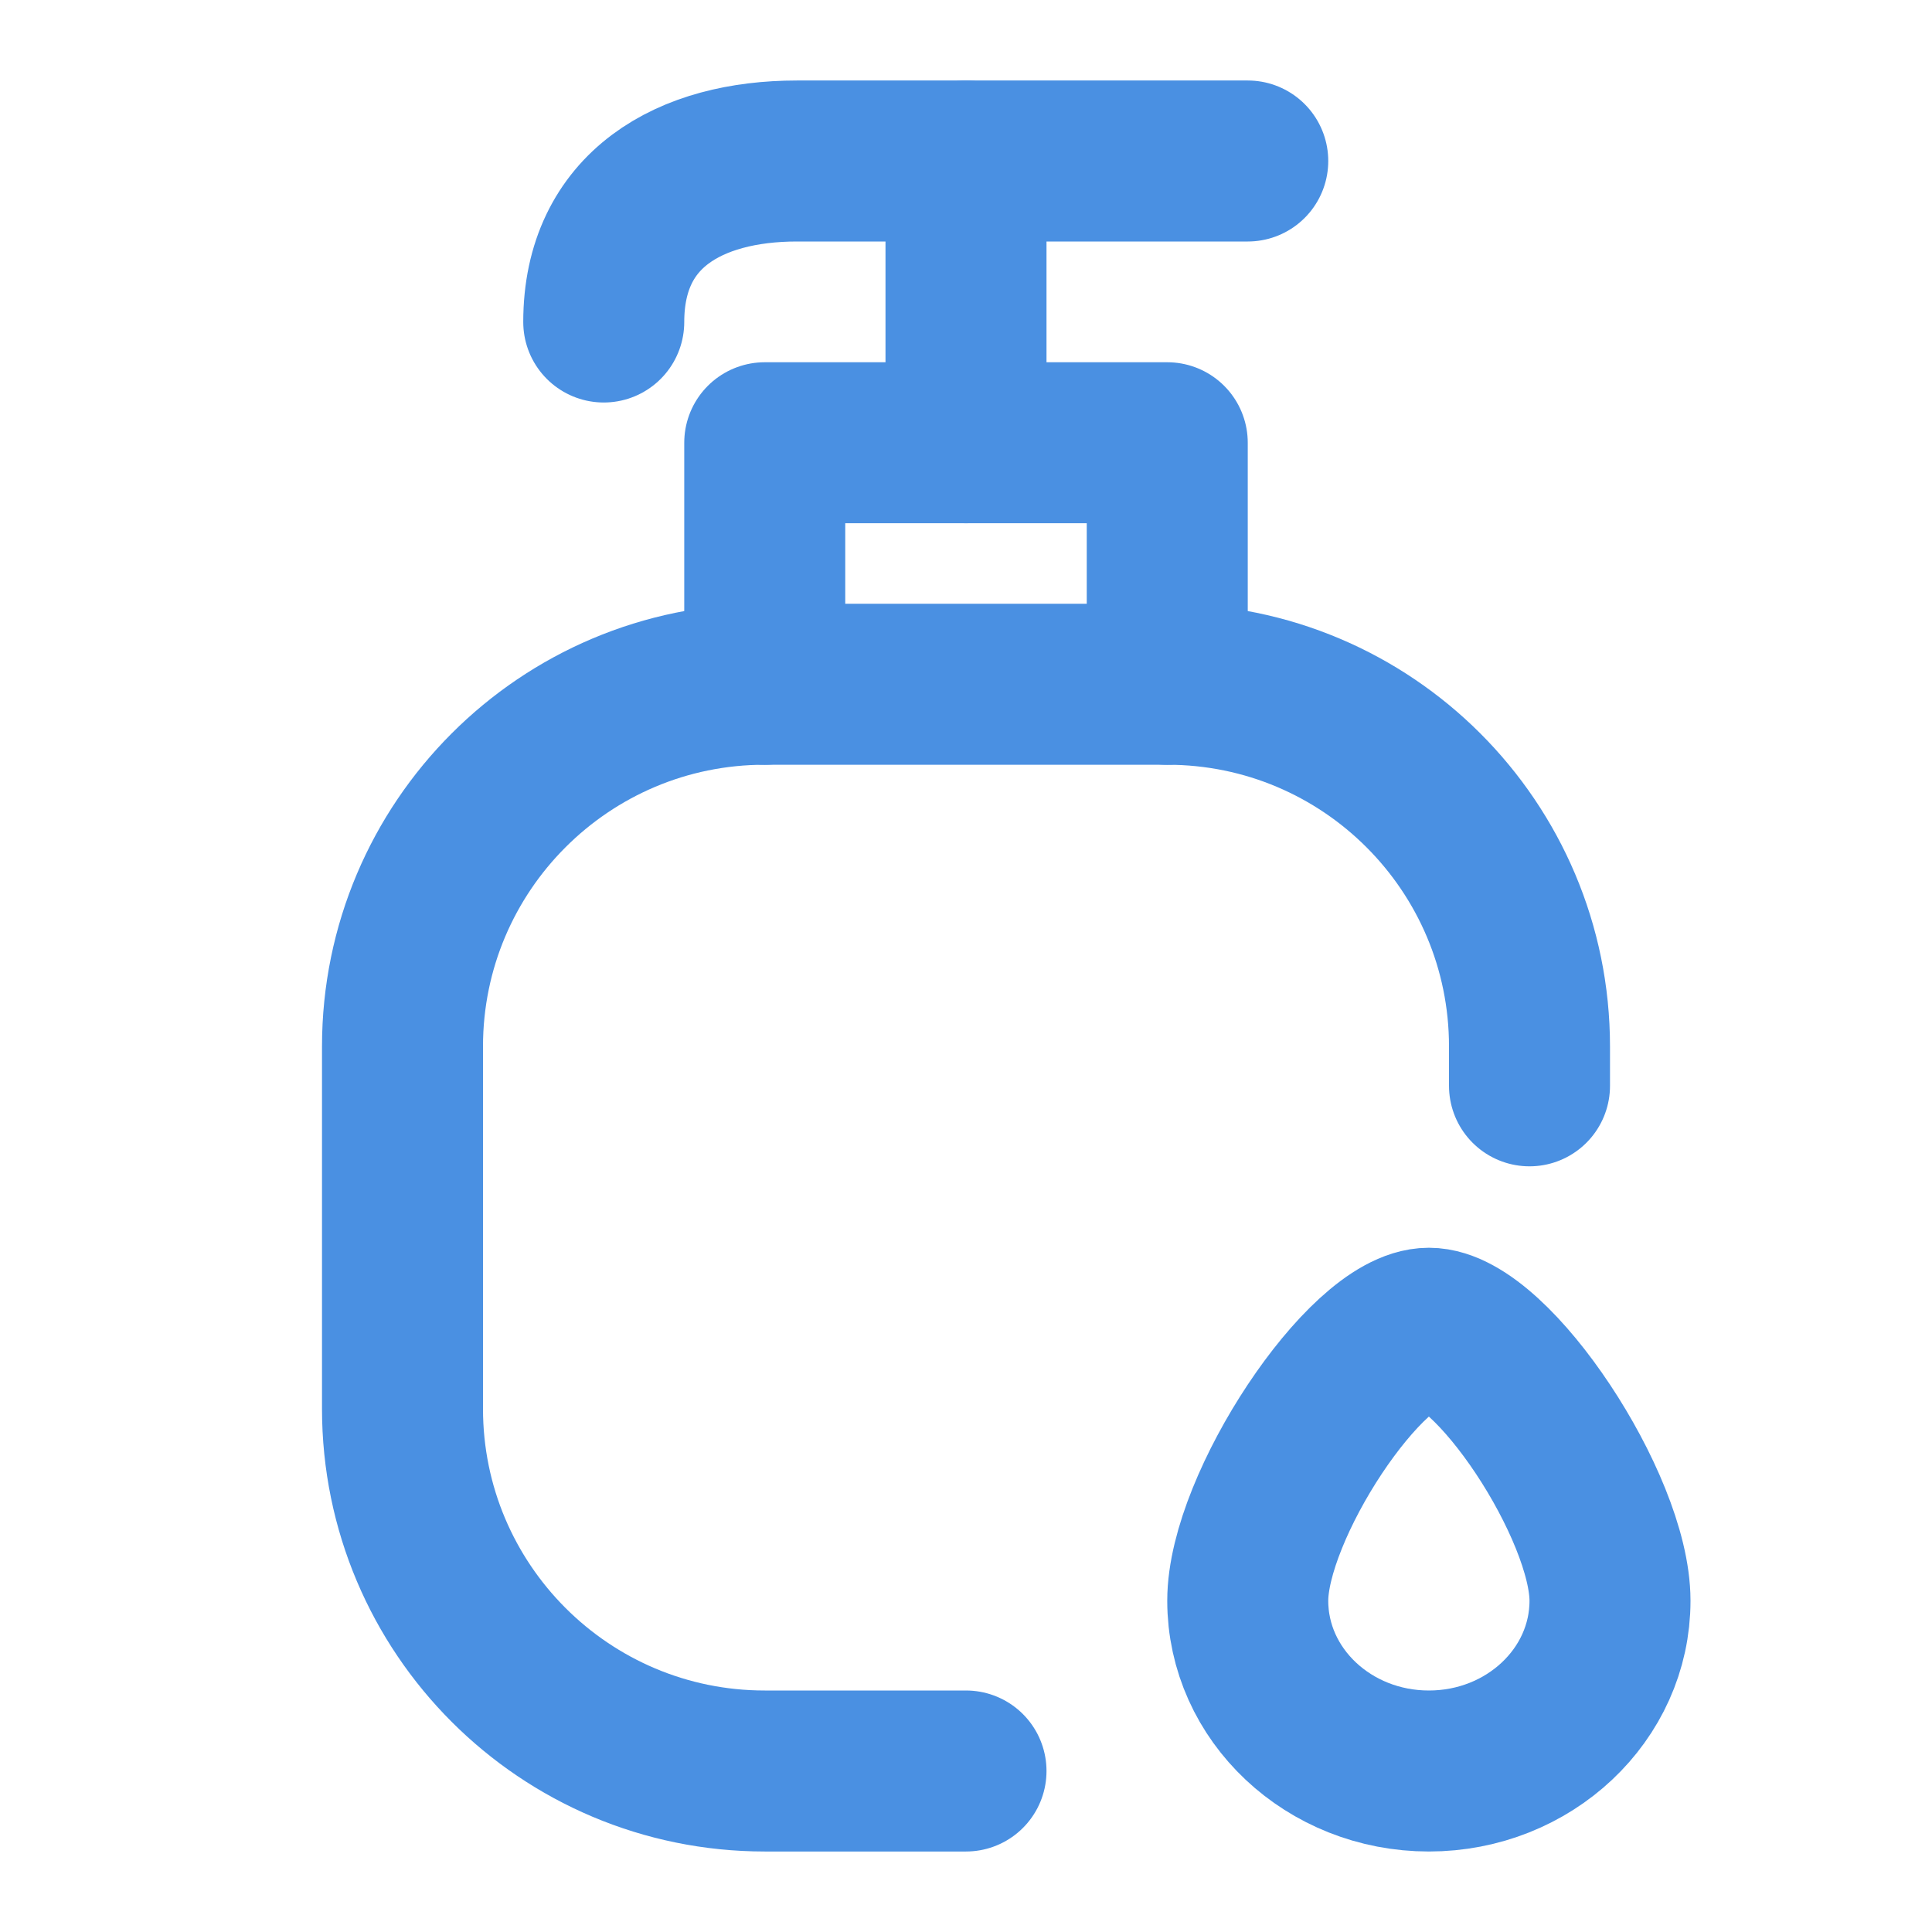 <?xml version="1.0" encoding="UTF-8"?><svg width="21" height="21" viewBox="0 0 48 48" fill="none" xmlns="http://www.w3.org/2000/svg"><path d="M24 4V11" stroke="#4a90e2" stroke-width="4" stroke-linecap="round" stroke-linejoin="round"/><path d="M29 17V11H19V17" stroke="#4a90e2" stroke-width="4" stroke-linecap="round" stroke-linejoin="round"/><path d="M31 4H19.8C17.142 4 15 5.2 15 8" stroke="#4a90e2" stroke-width="4" stroke-linecap="round" stroke-linejoin="round"/><path d="M38 26.977V26C38 21.029 33.971 17 29 17H19C14.029 17 10 21.029 10 26V35C10 39.971 14.029 44 19 44H24" stroke="#4a90e2" stroke-width="4" stroke-linecap="round" stroke-linejoin="round"/><path d="M40 39.769C40 42.106 37.985 44 35.5 44C33.015 44 31 42.106 31 39.769C31 37.433 33.94 33 35.5 33C37.06 33 40 37.433 40 39.769Z" fill="none" stroke="#4a90e2" stroke-width="4"/></svg>